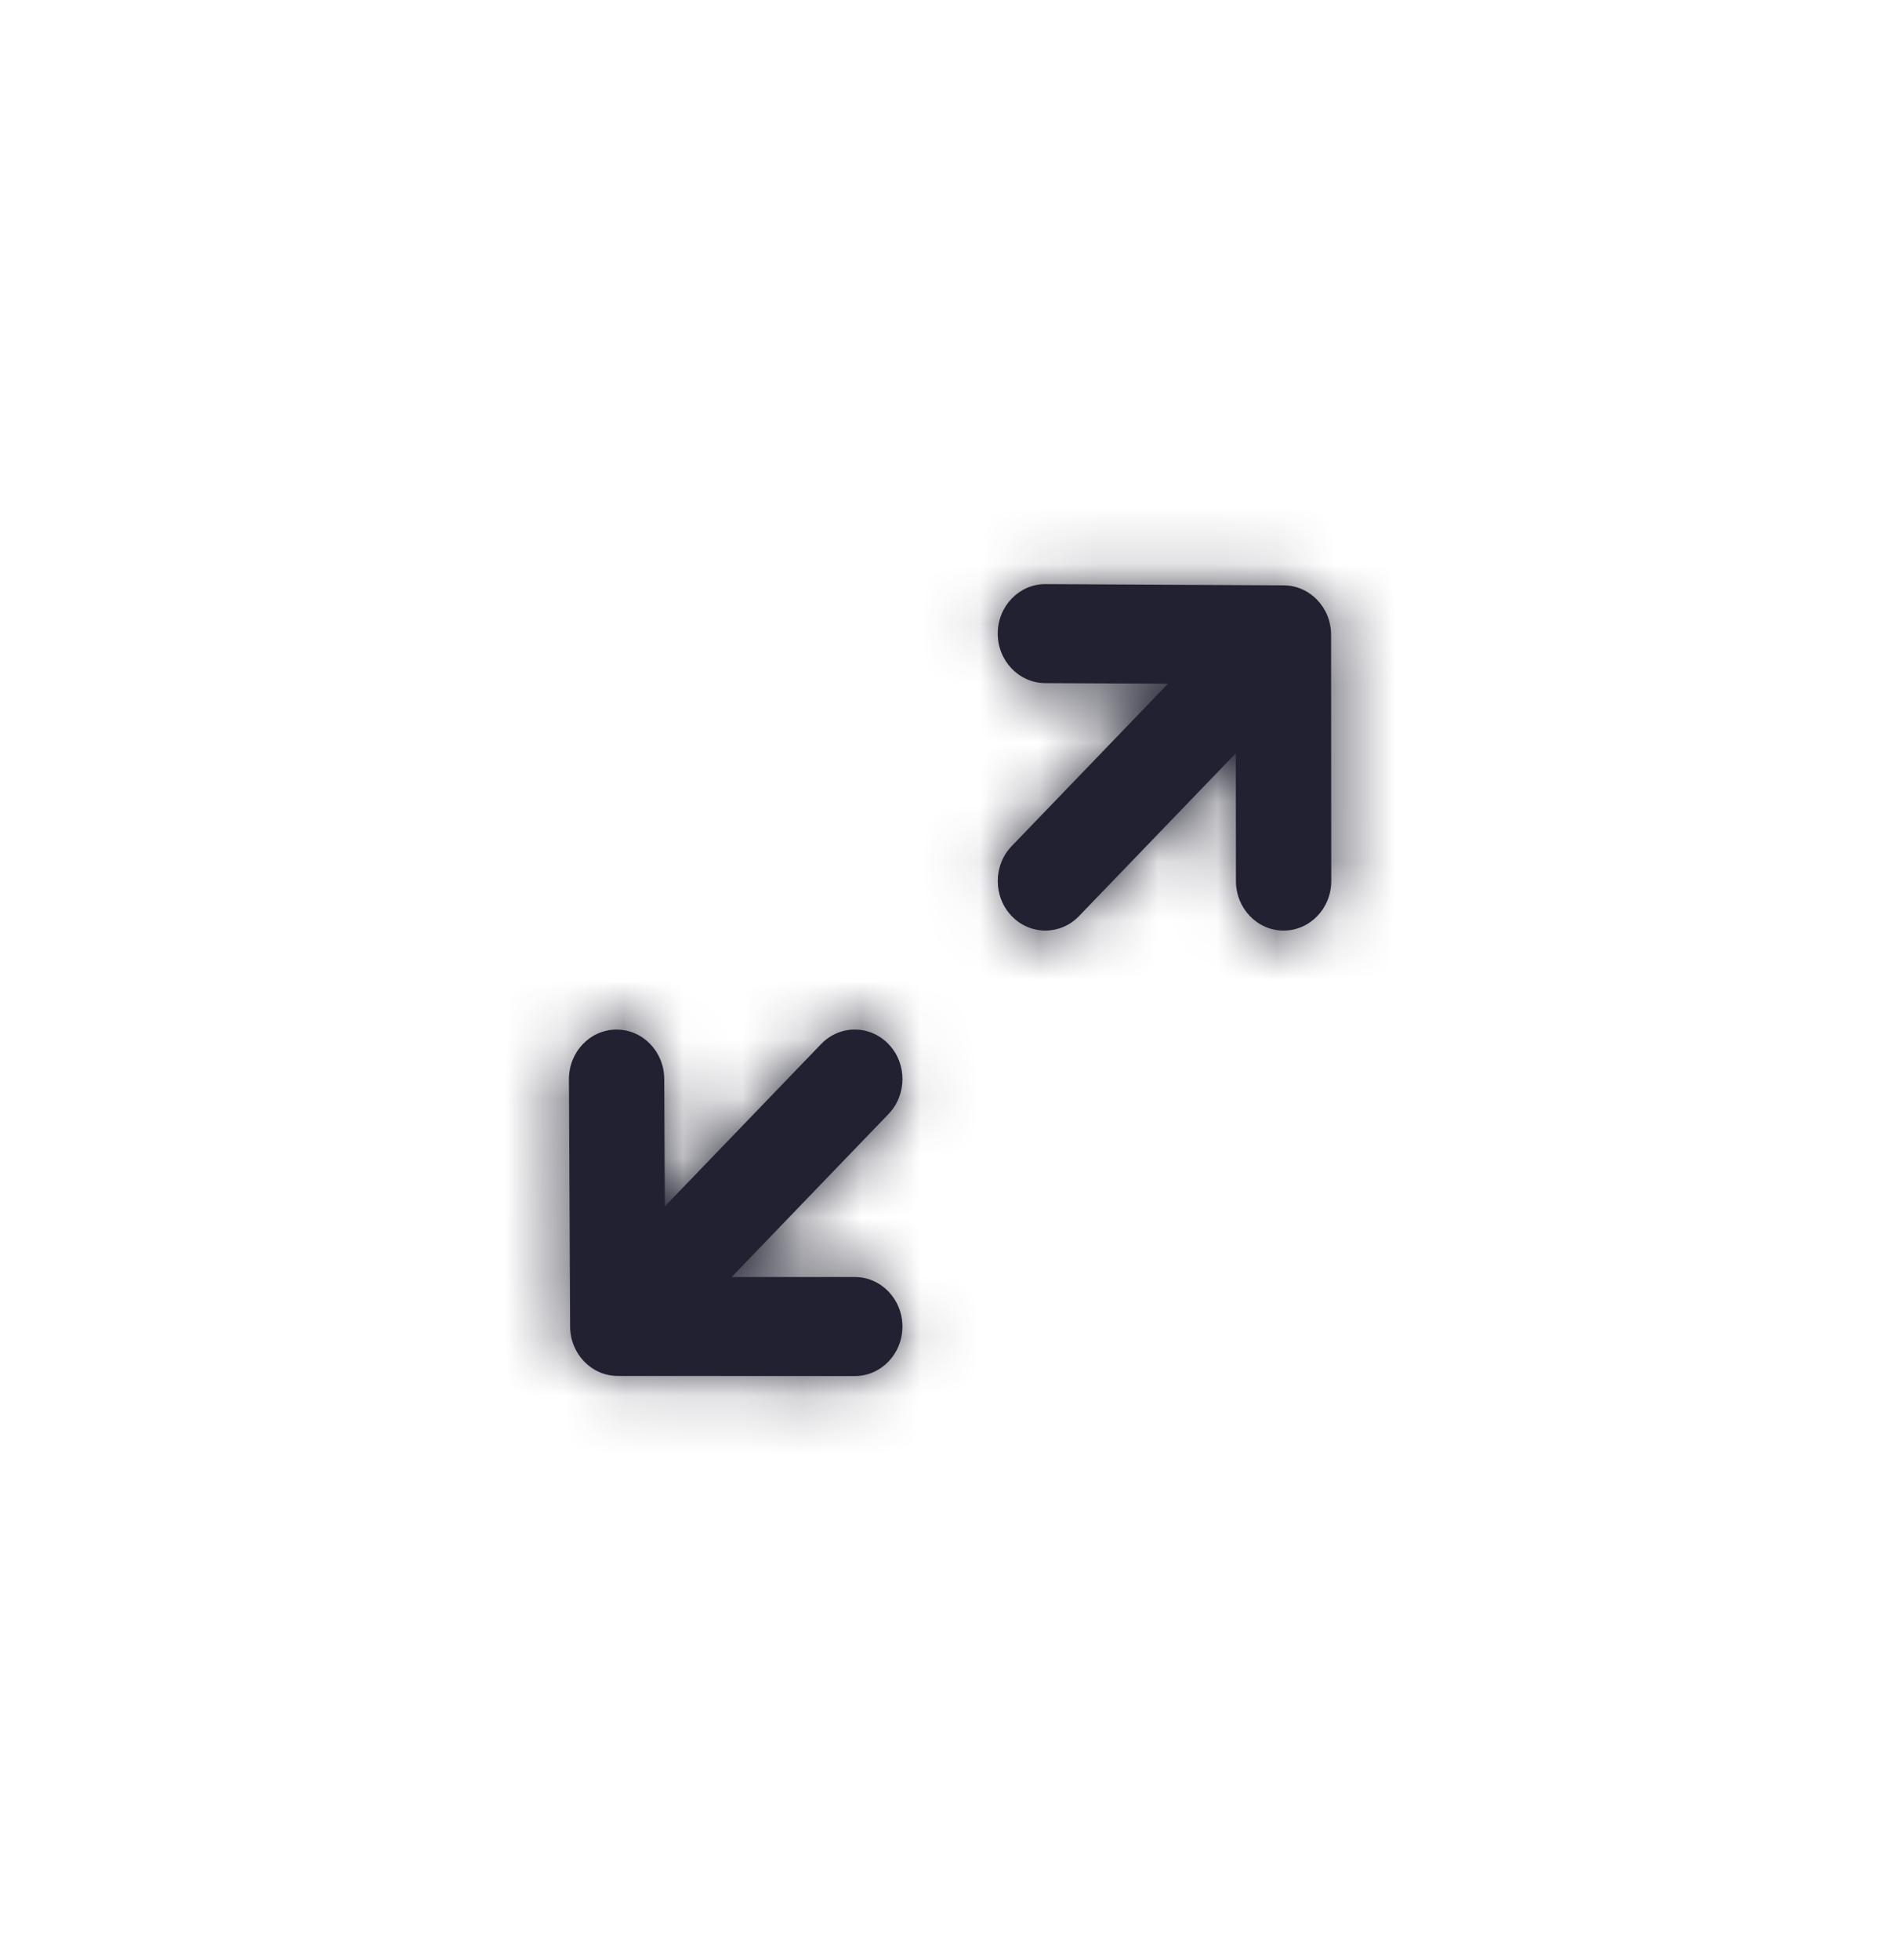 <svg width="32" height="33" viewBox="0 0 32 33" fill="none" xmlns="http://www.w3.org/2000/svg">
<path fill-rule="evenodd" clip-rule="evenodd" d="M21.62 9.855C22.061 9.857 22.418 10.229 22.418 10.687L22.421 14.833C22.422 15.293 22.062 15.667 21.619 15.667H21.618C21.175 15.667 20.817 15.294 20.816 14.835L20.814 12.681L18.173 15.423C18.017 15.586 17.811 15.667 17.606 15.667C17.401 15.667 17.196 15.586 17.039 15.423C16.726 15.097 16.726 14.57 17.039 14.245L19.671 11.511L17.603 11.501C17.159 11.498 16.801 11.122 16.804 10.663C16.806 10.204 17.166 9.834 17.606 9.834H17.61L21.62 9.855ZM13.829 17.578C14.143 17.252 14.65 17.252 14.964 17.578C15.278 17.904 15.278 18.43 14.964 18.756L12.322 21.5L14.397 21.5C14.84 21.5 15.199 21.874 15.199 22.334C15.198 22.794 14.84 23.167 14.397 23.167H14.396L10.404 23.165C9.962 23.165 9.605 22.794 9.602 22.335L9.582 18.171C9.58 17.711 9.938 17.336 10.38 17.334H10.384C10.826 17.334 11.184 17.704 11.187 18.163L11.197 20.311L13.829 17.578Z" fill="#212131"/>
<mask id="mask0_3211_62886" style="mask-type:luminance" maskUnits="userSpaceOnUse" x="9" y="9" width="14" height="15">
<path fill-rule="evenodd" clip-rule="evenodd" d="M21.62 9.855C22.061 9.857 22.418 10.229 22.418 10.687L22.421 14.833C22.422 15.293 22.062 15.667 21.619 15.667H21.618C21.175 15.667 20.817 15.294 20.816 14.835L20.814 12.681L18.173 15.423C18.017 15.586 17.811 15.667 17.606 15.667C17.401 15.667 17.196 15.586 17.039 15.423C16.726 15.097 16.726 14.57 17.039 14.245L19.671 11.511L17.603 11.501C17.159 11.498 16.801 11.122 16.804 10.663C16.806 10.204 17.166 9.834 17.606 9.834H17.61L21.62 9.855ZM13.829 17.578C14.143 17.252 14.65 17.252 14.964 17.578C15.278 17.904 15.278 18.43 14.964 18.756L12.322 21.5L14.397 21.5C14.84 21.5 15.199 21.874 15.199 22.334C15.198 22.794 14.84 23.167 14.397 23.167H14.396L10.404 23.165C9.962 23.165 9.605 22.794 9.602 22.335L9.582 18.171C9.58 17.711 9.938 17.336 10.38 17.334H10.384C10.826 17.334 11.184 17.704 11.187 18.163L11.197 20.311L13.829 17.578Z" fill="white"/>
</mask>
<g mask="url(#mask0_3211_62886)">
<rect x="6.371" y="6.5" width="19.258" height="20" fill="#212131"/>
</g>
</svg>
